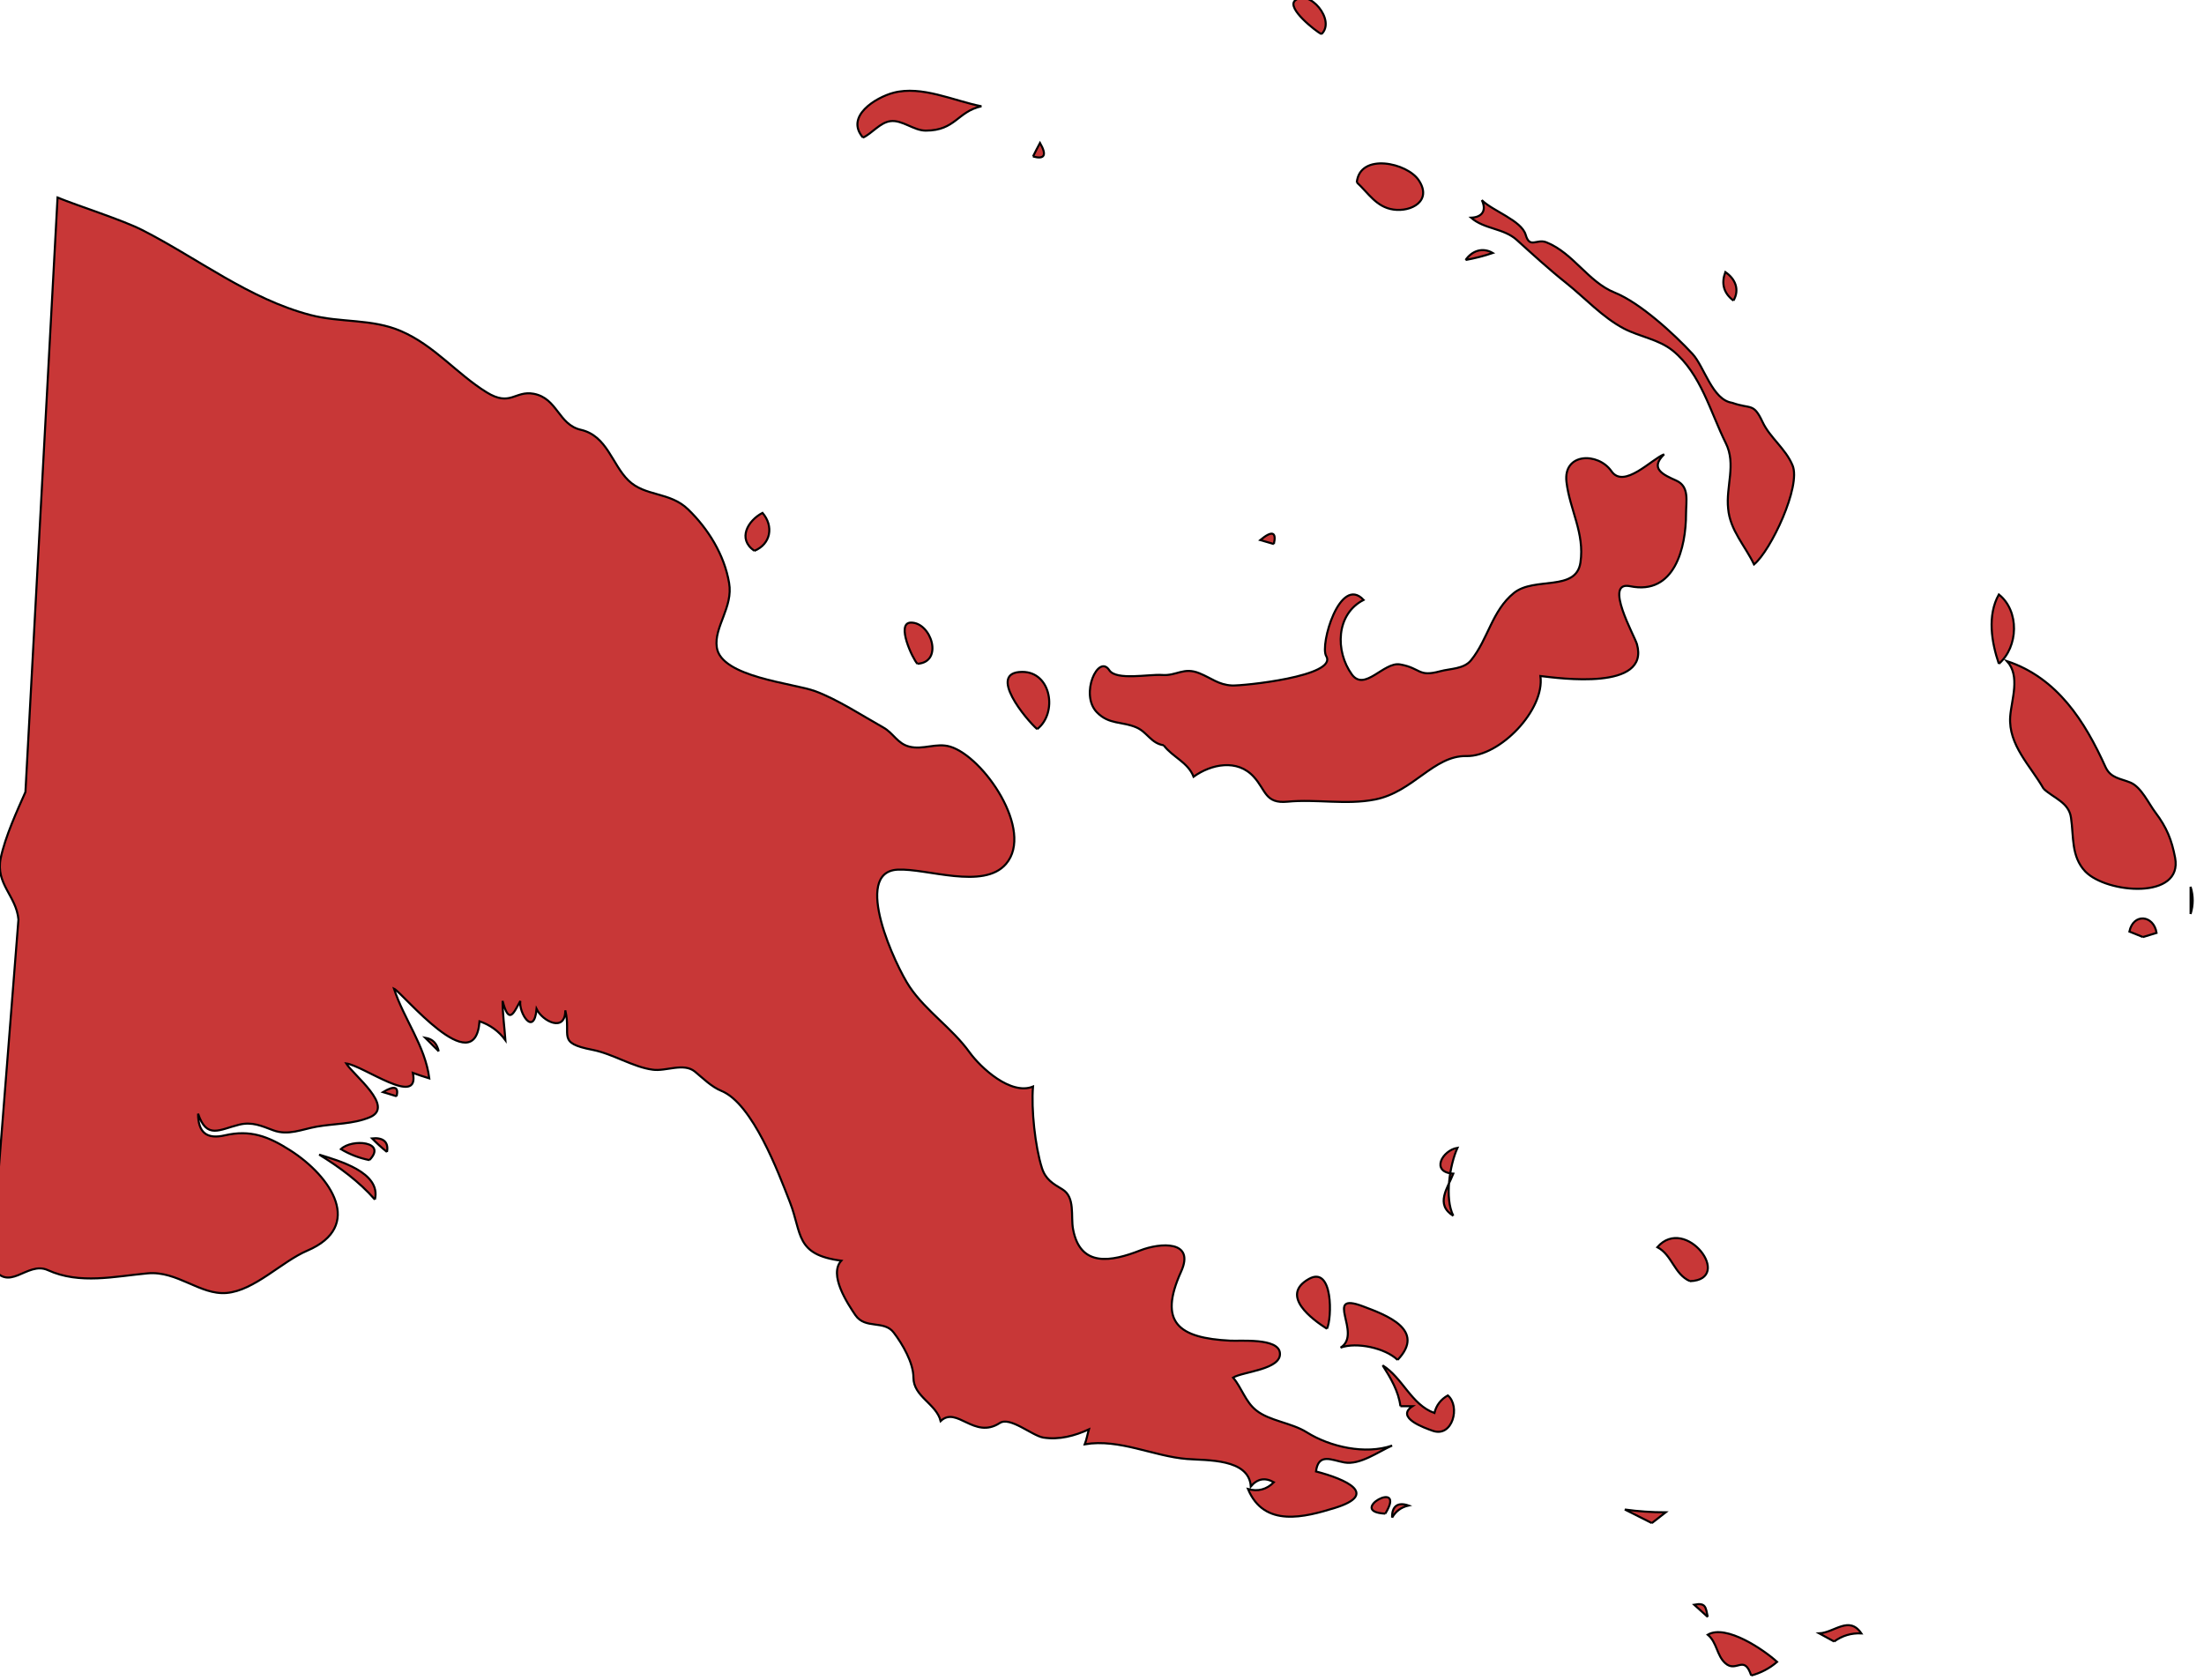 <?xml version="1.0" encoding="UTF-8" standalone="no"?>
<!-- Created with Inkscape (http://www.inkscape.org/) -->

<svg
   xmlns:dc="http://purl.org/dc/elements/1.1/"
   xmlns:cc="http://creativecommons.org/ns#"
   xmlns:rdf="http://www.w3.org/1999/02/22-rdf-syntax-ns#"
   xmlns:svg="http://www.w3.org/2000/svg"
   xmlns="http://www.w3.org/2000/svg"
   xmlns:sodipodi="http://sodipodi.sourceforge.net/DTD/sodipodi-0.dtd"
   xmlns:inkscape="http://www.inkscape.org/namespaces/inkscape"
   width="155.063mm"
   height="118.226mm"
   viewBox="0 0 155.063 118.226"
   version="1.1"
   id="svg13125"
   inkscape:version="0.92.0 r15299"
   sodipodi:docname="papuanewguinea.svg">
  <defs
     id="defs13119" />
  <sodipodi:namedview
     id="base"
     pagecolor="#ffffff"
     bordercolor="#666666"
     borderopacity="1.0"
     inkscape:pageopacity="0.0"
     inkscape:pageshadow="2"
     inkscape:zoom="0.35"
     inkscape:cx="411.60456"
     inkscape:cy="-176.58068"
     inkscape:document-units="mm"
     inkscape:current-layer="layer1"
     showgrid="false"
     fit-margin-top="0"
     fit-margin-left="0"
     fit-margin-right="0"
     fit-margin-bottom="0"
     inkscape:window-width="1920"
     inkscape:window-height="1017"
     inkscape:window-x="1912"
     inkscape:window-y="-8"
     inkscape:window-maximized="1" />
  <g
     inkscape:label="Layer 1"
     inkscape:groupmode="layer"
     id="layer1"
     transform="translate(125.913,16.113)">
    <g
       id="pg"
       class="landxx coastxx pg"
       style="fill:#c83737;fill-opacity:1;fill-rule:evenodd;stroke:#000000;stroke-width:0.109;stroke-miterlimit:4;stroke-dasharray:none;stroke-opacity:1"
       transform="matrix(1.329,0,0,1.329,-3242.104,-1041.588)">
      <title
         id="title608">Papua New Guinea</title>
      <path
         inkscape:connector-curvature="0"
         id="path3962"
         d="m 2364.61,835.13 c 0.35,-1.458 -1.97,-2.07 -2.95,-2.38 1.06,0.65 2.13,1.438 2.95,2.38"
         style="fill:#c83737;fill-opacity:1;stroke:#000000;stroke-width:0.109;stroke-miterlimit:4;stroke-dasharray:none;stroke-opacity:1" />
      <path
         inkscape:connector-curvature="0"
         id="path3964"
         d="m 2364.32,833.04 c 0.96,-0.984 -0.93,-1.15 -1.51,-0.58 0.47,0.279 0.97,0.472 1.51,0.58"
         style="fill:#c83737;fill-opacity:1;stroke:#000000;stroke-width:0.109;stroke-miterlimit:4;stroke-dasharray:none;stroke-opacity:1" />
      <path
         inkscape:connector-curvature="0"
         id="path3966"
         d="m 2365.25,832.61 c 0.11,-0.581 -0.27,-0.775 -0.79,-0.72 0.25,0.256 0.51,0.496 0.79,0.72"
         style="fill:#c83737;fill-opacity:1;stroke:#000000;stroke-width:0.109;stroke-miterlimit:4;stroke-dasharray:none;stroke-opacity:1" />
      <path
         inkscape:connector-curvature="0"
         id="path3968"
         d="m 2365.76,829.66 c 0.12,-0.507 -0.12,-0.581 -0.72,-0.221 0.24,0.07 0.48,0.148 0.72,0.221"
         style="fill:#c83737;fill-opacity:1;stroke:#000000;stroke-width:0.109;stroke-miterlimit:4;stroke-dasharray:none;stroke-opacity:1" />
      <path
         inkscape:connector-curvature="0"
         id="path3970"
         d="m 2367.99,827.28 c -0.1,-0.41 -0.3,-0.649 -0.72,-0.72 0.24,0.24 0.48,0.48 0.72,0.72"
         style="fill:#c83737;fill-opacity:1;stroke:#000000;stroke-width:0.109;stroke-miterlimit:4;stroke-dasharray:none;stroke-opacity:1" />
      <path
         inkscape:connector-curvature="0"
         id="path3954"
         class="landxx pg"
         d="m 2344.3,838.58 1.44,-18.28 c -0.11,-1.25 -1.22,-1.875 -0.94,-3.244 0.24,-1.149 0.88,-2.537 1.31,-3.507 l 1.7,-31.475 c 1.1,0.448 3.43,1.184 4.49,1.724 2.95,1.505 5.64,3.639 8.89,4.493 1.6,0.421 3.26,0.187 4.8,0.853 1.78,0.769 2.93,2.245 4.53,3.24 1.27,0.787 1.5,-0.106 2.5,0.08 1.26,0.24 1.3,1.632 2.49,1.906 1.39,0.318 1.65,1.822 2.51,2.671 0.89,0.879 2.19,0.594 3.17,1.542 1.07,1.034 1.92,2.412 2.17,3.89 0.23,1.29 -0.81,2.336 -0.65,3.417 0.22,1.581 4.06,1.895 5.21,2.321 1.17,0.43 2.52,1.314 3.61,1.925 0.53,0.297 0.74,0.851 1.37,1.01 0.73,0.186 1.43,-0.218 2.16,0 1.77,0.528 4.47,4.458 2.96,6.212 -1.19,1.386 -4.2,0.222 -5.74,0.303 -2.43,0.128 -0.1,5.114 0.64,6.206 0.86,1.28 2.25,2.186 3.17,3.466 0.59,0.813 2.18,2.292 3.36,1.813 -0.1,1.188 0.11,3.169 0.47,4.306 0.19,0.606 0.58,0.836 1.08,1.133 0.7,0.42 0.44,1.429 0.57,2.111 0.38,2.05 2.04,1.718 3.55,1.128 1.07,-0.42 2.92,-0.542 2.17,1.12 -1.22,2.694 -0.14,3.519 2.6,3.657 0.52,0.03 2.55,-0.157 2.63,0.648 0.1,0.884 -1.97,0.99 -2.48,1.307 0.46,0.539 0.65,1.276 1.22,1.73 0.71,0.572 1.87,0.656 2.68,1.166 1.24,0.777 3.1,1.193 4.52,0.704 -0.72,0.317 -1.7,1.042 -2.53,0.893 -0.66,-0.117 -1.37,-0.531 -1.5,0.477 1.58,0.41 3.36,1.2 1,1.931 -1.58,0.485 -3.74,1.072 -4.6,-1 0.53,0.146 0.98,0.03 1.37,-0.36 -0.47,-0.263 -0.87,-0.189 -1.22,0.22 -0.1,-1.488 -2.34,-1.368 -3.37,-1.45 -1.79,-0.141 -3.58,-1.089 -5.42,-0.78 0.1,-0.265 0.14,-0.528 0.22,-0.79 -0.75,0.343 -1.58,0.568 -2.42,0.434 -0.59,-0.1 -1.75,-1.126 -2.3,-0.77 -1.36,0.886 -2.27,-0.92 -3.13,-0.104 -0.23,-0.922 -1.44,-1.286 -1.44,-2.3 0,-0.782 -0.58,-1.776 -1.04,-2.379 -0.51,-0.685 -1.5,-0.163 -2.03,-0.924 -0.42,-0.62 -1.43,-2.147 -0.75,-2.888 -2.45,-0.316 -2.07,-1.438 -2.72,-3.1 -0.61,-1.569 -1.97,-5.209 -3.62,-5.888 -0.54,-0.222 -0.97,-0.664 -1.41,-1.025 -0.6,-0.488 -1.53,0 -2.23,-0.1 -1.04,-0.134 -2.11,-0.841 -3.19,-1.051 -1.92,-0.374 -1.11,-0.73 -1.44,-2.09 0,1.195 -1.21,0.574 -1.52,-0.07 -0.14,1.496 -0.96,0.189 -0.86,-0.431 -0.36,0.653 -0.6,1.289 -0.94,0 0,0.696 0.1,1.39 0.15,2.08 -0.35,-0.479 -0.81,-0.812 -1.37,-1 -0.24,3.243 -4.09,-1.531 -4.53,-1.729 0.53,1.626 1.65,3.02 1.87,4.75 -0.29,-0.09 -0.58,-0.182 -0.87,-0.29 0.39,1.866 -2.62,-0.389 -3.53,-0.5 0.39,0.628 2.59,2.289 1.25,2.849 -0.89,0.372 -1.88,0.333 -2.81,0.498 -0.78,0.138 -1.51,0.489 -2.3,0.193 -0.62,-0.232 -1.12,-0.463 -1.8,-0.299 -1.05,0.256 -1.72,0.792 -2.18,-0.581 0,1.012 0.47,1.367 1.42,1.146 1.34,-0.308 2.29,0.05 3.44,0.783 2.21,1.401 3.93,4.04 0.92,5.324 -1.35,0.574 -2.8,2.121 -4.28,2.241 -1.4,0.114 -2.6,-1.182 -4.17,-1.04 -1.74,0.159 -3.59,0.6 -5.28,-0.168 -1.13,-0.517 -2.1,1.334 -3,-0.297"
         style="fill:#c83737;fill-opacity:1;fill-rule:evenodd;stroke:#000000;stroke-width:0.109;stroke-miterlimit:4;stroke-dasharray:none;stroke-opacity:1" />
      <path
         inkscape:connector-curvature="0"
         id="path3972"
         d="m 2384.7,800.78 c 0.88,-0.362 1.03,-1.314 0.43,-2.01 -0.77,0.4 -1.35,1.379 -0.43,2.01"
         style="fill:#c83737;fill-opacity:1;stroke:#000000;stroke-width:0.109;stroke-miterlimit:4;stroke-dasharray:none;stroke-opacity:1" />
      <path
         inkscape:connector-curvature="0"
         id="path3974"
         d="m 2393.33,806.76 c 1.4,-0.08 0.74,-2.201 -0.35,-2.18 -0.8,0.02 0.1,1.927 0.35,2.18"
         style="fill:#c83737;fill-opacity:1;stroke:#000000;stroke-width:0.109;stroke-miterlimit:4;stroke-dasharray:none;stroke-opacity:1" />
      <path
         inkscape:connector-curvature="0"
         id="path3976"
         d="m 2399.67,810.22 c 1.09,-0.839 0.76,-3.036 -0.79,-3.03 -1.9,0 0.23,2.55 0.79,3.03"
         style="fill:#c83737;fill-opacity:1;stroke:#000000;stroke-width:0.109;stroke-miterlimit:4;stroke-dasharray:none;stroke-opacity:1" />
      <path
         inkscape:connector-curvature="0"
         id="path3978"
         d="m 2399.45,779.9 c 0.62,0.167 0.74,-0.07 0.37,-0.72 -0.13,0.24 -0.25,0.48 -0.37,0.72"
         style="fill:#c83737;fill-opacity:1;stroke:#000000;stroke-width:0.109;stroke-miterlimit:4;stroke-dasharray:none;stroke-opacity:1" />
      <path
         inkscape:connector-curvature="0"
         id="path3982"
         d="m 2406.37,811.08 c 0.47,0.623 1.28,0.89 1.58,1.66 0.93,-0.669 2.32,-0.958 3.19,0.01 0.64,0.697 0.59,1.429 1.78,1.313 1.54,-0.151 3.1,0.187 4.64,-0.117 2.02,-0.4 3.1,-2.333 4.83,-2.299 1.78,0.04 4.17,-2.462 3.92,-4.238 1,0.119 5.81,0.795 5.11,-1.689 -0.12,-0.426 -1.79,-3.363 -0.36,-3.066 2.36,0.489 2.96,-2.049 2.96,-3.846 0,-0.664 0.19,-1.423 -0.51,-1.744 -0.68,-0.308 -1.44,-0.624 -0.65,-1.395 -0.66,0.252 -2.13,1.853 -2.79,0.893 -0.71,-1.014 -2.56,-0.972 -2.38,0.567 0.17,1.465 0.97,2.709 0.74,4.27 -0.23,1.557 -2.43,0.735 -3.52,1.61 -1.17,0.948 -1.36,2.435 -2.27,3.563 -0.38,0.473 -1.11,0.441 -1.63,0.583 -1.2,0.324 -1,-0.16 -2.13,-0.36 -0.86,-0.152 -1.87,1.457 -2.55,0.532 -0.89,-1.23 -0.85,-3.193 0.62,-3.948 -1.25,-1.341 -2.33,2.39 -1.98,2.973 0.64,1.072 -4.46,1.59 -5,1.557 -0.71,-0.04 -1.07,-0.388 -1.71,-0.646 -0.84,-0.346 -1.2,0.149 -1.98,0.09 -0.68,-0.05 -2.42,0.307 -2.79,-0.249 -0.58,-0.895 -1.58,1.275 -0.66,2.224 0.65,0.668 1.33,0.471 2.1,0.806 0.57,0.249 0.77,0.843 1.44,0.941"
         style="fill:#c83737;fill-opacity:1;stroke:#000000;stroke-width:0.109;stroke-miterlimit:4;stroke-dasharray:none;stroke-opacity:1" />
      <path
         inkscape:connector-curvature="0"
         id="path3984"
         d="m 2412.2,800.42 c 0.15,-0.654 -0.1,-0.724 -0.72,-0.21 0.24,0.07 0.48,0.14 0.72,0.21"
         style="fill:#c83737;fill-opacity:1;stroke:#000000;stroke-width:0.109;stroke-miterlimit:4;stroke-dasharray:none;stroke-opacity:1" />
      <path
         inkscape:connector-curvature="0"
         id="path3986"
         d="m 2414.72,773.42 c 0.78,-0.726 -0.66,-2.431 -1.4,-1.776 -0.46,0.404 1.1,1.626 1.4,1.776"
         style="fill:#c83737;fill-opacity:1;stroke:#000000;stroke-width:0.109;stroke-miterlimit:4;stroke-dasharray:none;stroke-opacity:1" />
      <path
         inkscape:connector-curvature="0"
         id="path3988"
         d="m 2415.01,841.97 c 0.27,-0.53 0.34,-3.369 -0.96,-2.636 -1.56,0.88 0.21,2.157 0.96,2.636"
         style="fill:#c83737;fill-opacity:1;stroke:#000000;stroke-width:0.109;stroke-miterlimit:4;stroke-dasharray:none;stroke-opacity:1" />
      <path
         inkscape:connector-curvature="0"
         id="path3990"
         d="m 2418.75,843.62 c 1.53,-1.6 -0.63,-2.385 -1.83,-2.837 -2.15,-0.809 0,1.452 -1.19,2.188 0.85,-0.314 2.37,0.02 3.02,0.649"
         style="fill:#c83737;fill-opacity:1;stroke:#000000;stroke-width:0.109;stroke-miterlimit:4;stroke-dasharray:none;stroke-opacity:1" />
      <path
         inkscape:connector-curvature="0"
         id="path3992"
         d="m 2416.59,781.27 c 0.62,0.57 1.03,1.309 1.94,1.44 0.94,0.136 2.06,-0.453 1.35,-1.537 -0.6,-0.941 -3.13,-1.493 -3.29,0.1"
         style="fill:#c83737;fill-opacity:1;stroke:#000000;stroke-width:0.109;stroke-miterlimit:4;stroke-dasharray:none;stroke-opacity:1" />
      <path
         inkscape:connector-curvature="0"
         id="path3994"
         d="m 2418.1,851.76 c 1.17,-1.917 -2.11,-0.1 0,0"
         style="fill:#c83737;fill-opacity:1;stroke:#000000;stroke-width:0.109;stroke-miterlimit:4;stroke-dasharray:none;stroke-opacity:1" />
      <path
         inkscape:connector-curvature="0"
         id="path3996"
         d="m 2418.9,846.07 c 0.21,0 0.43,0 0.64,0 -0.93,0.61 0.65,1.153 1.07,1.303 1.05,0.372 1.48,-1.293 0.8,-1.873 -0.37,0.208 -0.61,0.519 -0.71,0.93 -1.22,-0.434 -1.68,-1.862 -2.74,-2.52 0.42,0.663 0.84,1.363 0.94,2.16"
         style="fill:#c83737;fill-opacity:1;stroke:#000000;stroke-width:0.109;stroke-miterlimit:4;stroke-dasharray:none;stroke-opacity:1" />
      <path
         inkscape:connector-curvature="0"
         id="path3998"
         d="m 2418.46,851.97 c 0.19,-0.337 0.48,-0.55 0.87,-0.64 -0.57,-0.201 -0.89,0.04 -0.87,0.64"
         style="fill:#c83737;fill-opacity:1;stroke:#000000;stroke-width:0.109;stroke-miterlimit:4;stroke-dasharray:none;stroke-opacity:1" />
      <path
         inkscape:connector-curvature="0"
         id="path4000"
         d="m 2421.7,835.99 c -0.47,-0.934 -0.19,-2.688 0.22,-3.601 -0.81,0.134 -1.44,1.29 -0.22,1.37 -0.3,0.763 -0.98,1.628 0,2.231"
         style="fill:#c83737;fill-opacity:1;stroke:#000000;stroke-width:0.109;stroke-miterlimit:4;stroke-dasharray:none;stroke-opacity:1" />
      <path
         inkscape:connector-curvature="0"
         id="path4002"
         d="m 2422.35,785.38 c 0.49,-0.09 0.97,-0.211 1.44,-0.37 -0.54,-0.316 -1.1,-0.12 -1.44,0.37"
         style="fill:#c83737;fill-opacity:1;stroke:#000000;stroke-width:0.109;stroke-miterlimit:4;stroke-dasharray:none;stroke-opacity:1" />
      <path
         inkscape:connector-curvature="0"
         id="path4004"
         d="m 2436.46,792.94 c -1.05,-0.148 -1.47,-1.913 -2.1,-2.591 -0.98,-1.057 -2.77,-2.703 -4.12,-3.244 -1.41,-0.57 -2.18,-2.086 -3.61,-2.66 -0.52,-0.209 -0.88,0.36 -1.1,-0.402 -0.22,-0.757 -1.76,-1.263 -2.32,-1.832 0.27,0.564 0,0.908 -0.57,0.93 0.7,0.616 1.72,0.546 2.42,1.178 0.86,0.777 1.71,1.559 2.62,2.282 0.99,0.791 1.92,1.815 3.05,2.409 0.85,0.443 1.84,0.563 2.6,1.18 1.47,1.201 1.98,3.246 2.79,4.877 0.57,1.129 0,2.307 0.13,3.483 0.1,1.144 0.9,1.963 1.37,2.95 0.89,-0.73 2.5,-4.147 2.04,-5.244 -0.37,-0.894 -1.2,-1.465 -1.59,-2.302 -0.49,-1.041 -0.61,-0.654 -1.61,-1.014"
         style="fill:#c83737;fill-opacity:1;stroke:#000000;stroke-width:0.109;stroke-miterlimit:4;stroke-dasharray:none;stroke-opacity:1" />
      <path
         inkscape:connector-curvature="0"
         id="path4006"
         d="m 2432.21,852.26 c 0.24,-0.19 0.48,-0.38 0.73,-0.57 -0.73,0 -1.45,-0.05 -2.16,-0.149 0.47,0.241 0.95,0.481 1.43,0.719"
         style="fill:#c83737;fill-opacity:1;stroke:#000000;stroke-width:0.109;stroke-miterlimit:4;stroke-dasharray:none;stroke-opacity:1" />
      <path
         inkscape:connector-curvature="0"
         id="path4012"
         d="m 2434.23,839.45 c 2.34,-0.09 -0.22,-3.523 -1.73,-1.8 0.79,0.413 0.89,1.437 1.73,1.8"
         style="fill:#c83737;fill-opacity:1;stroke:#000000;stroke-width:0.109;stroke-miterlimit:4;stroke-dasharray:none;stroke-opacity:1" />
      <path
         inkscape:connector-curvature="0"
         id="path4014"
         d="m 2435.17,857.23 c -0.11,-0.517 -0.1,-0.767 -0.72,-0.649 0.24,0.216 0.48,0.432 0.72,0.649"
         style="fill:#c83737;fill-opacity:1;stroke:#000000;stroke-width:0.109;stroke-miterlimit:4;stroke-dasharray:none;stroke-opacity:1" />
      <path
         inkscape:connector-curvature="0"
         id="path4016"
         d="m 2437.47,860.33 c 0.51,-0.136 0.97,-0.376 1.37,-0.721 -0.68,-0.625 -2.7,-2.011 -3.67,-1.439 0.49,0.402 0.47,1.101 0.93,1.51 0.59,0.527 0.99,-0.493 1.37,0.65"
         style="fill:#c83737;fill-opacity:1;stroke:#000000;stroke-width:0.109;stroke-miterlimit:4;stroke-dasharray:none;stroke-opacity:1" />
      <path
         inkscape:connector-curvature="0"
         id="path4018"
         d="m 2436.53,787.53 c 0.34,-0.577 0.1,-1.154 -0.43,-1.51 -0.22,0.602 -0.1,1.106 0.43,1.51"
         style="fill:#c83737;fill-opacity:1;stroke:#000000;stroke-width:0.109;stroke-miterlimit:4;stroke-dasharray:none;stroke-opacity:1" />
      <path
         inkscape:connector-curvature="0"
         id="path4020"
         d="m 2441.86,858.53 c 0.43,-0.311 0.91,-0.454 1.44,-0.43 -0.65,-0.953 -1.41,-0.05 -2.23,0 0.26,0.143 0.52,0.286 0.79,0.43"
         style="fill:#c83737;fill-opacity:1;stroke:#000000;stroke-width:0.109;stroke-miterlimit:4;stroke-dasharray:none;stroke-opacity:1" />
      <path
         inkscape:connector-curvature="0"
         id="path4024"
         d="m 2450.58,806.76 c 1.04,-0.895 1.1,-2.796 0,-3.67 -0.62,1.104 -0.39,2.534 0,3.67"
         style="fill:#c83737;fill-opacity:1;stroke:#000000;stroke-width:0.109;stroke-miterlimit:4;stroke-dasharray:none;stroke-opacity:1" />
      <path
         inkscape:connector-curvature="0"
         id="path4026"
         d="m 2452.95,813.38 c 0.55,0.507 1.34,0.721 1.45,1.535 0.15,1.014 0,2.048 0.76,2.848 1.14,1.167 5.18,1.502 4.75,-0.737 -0.18,-0.941 -0.44,-1.596 -1.04,-2.39 -0.36,-0.473 -0.75,-1.353 -1.33,-1.589 -0.53,-0.218 -1.04,-0.229 -1.31,-0.813 -1.1,-2.435 -2.55,-4.726 -5.22,-5.614 0.72,0.794 0.24,2.022 0.17,2.938 -0.1,1.517 1.08,2.604 1.77,3.822"
         style="fill:#c83737;fill-opacity:1;stroke:#000000;stroke-width:0.109;stroke-miterlimit:4;stroke-dasharray:none;stroke-opacity:1" />
      <path
         inkscape:connector-curvature="0"
         id="path4028"
         d="m 2458.21,821.23 c 0.24,-0.07 0.48,-0.146 0.72,-0.22 -0.15,-0.948 -1.23,-1.064 -1.44,-0.07 0.24,0.1 0.48,0.193 0.72,0.29"
         style="fill:#c83737;fill-opacity:1;stroke:#000000;stroke-width:0.109;stroke-miterlimit:4;stroke-dasharray:none;stroke-opacity:1" />
      <path
         inkscape:connector-curvature="0"
         id="path4030"
         d="m 2460.73,820.01 c 0.15,-0.48 0.15,-0.96 0,-1.44 0,0.48 0,0.96 0,1.44"
         style="fill:#c83737;fill-opacity:1;stroke:#000000;stroke-width:0.109;stroke-miterlimit:4;stroke-dasharray:none;stroke-opacity:1" />
      <path
         inkscape:connector-curvature="0"
         id="path4032"
         d="m 2390.45,778.9 c -0.97,-1.124 0.68,-2.128 1.61,-2.374 1.5,-0.397 3.2,0.43 4.66,0.715 -1.28,0.282 -1.37,1.289 -2.95,1.289 -0.64,0 -1.24,-0.582 -1.87,-0.5 -0.55,0.07 -0.97,0.649 -1.45,0.87"
         style="fill:#c83737;fill-opacity:1;stroke:#000000;stroke-width:0.109;stroke-miterlimit:4;stroke-dasharray:none;stroke-opacity:1" />
    </g>
  </g>
</svg>
